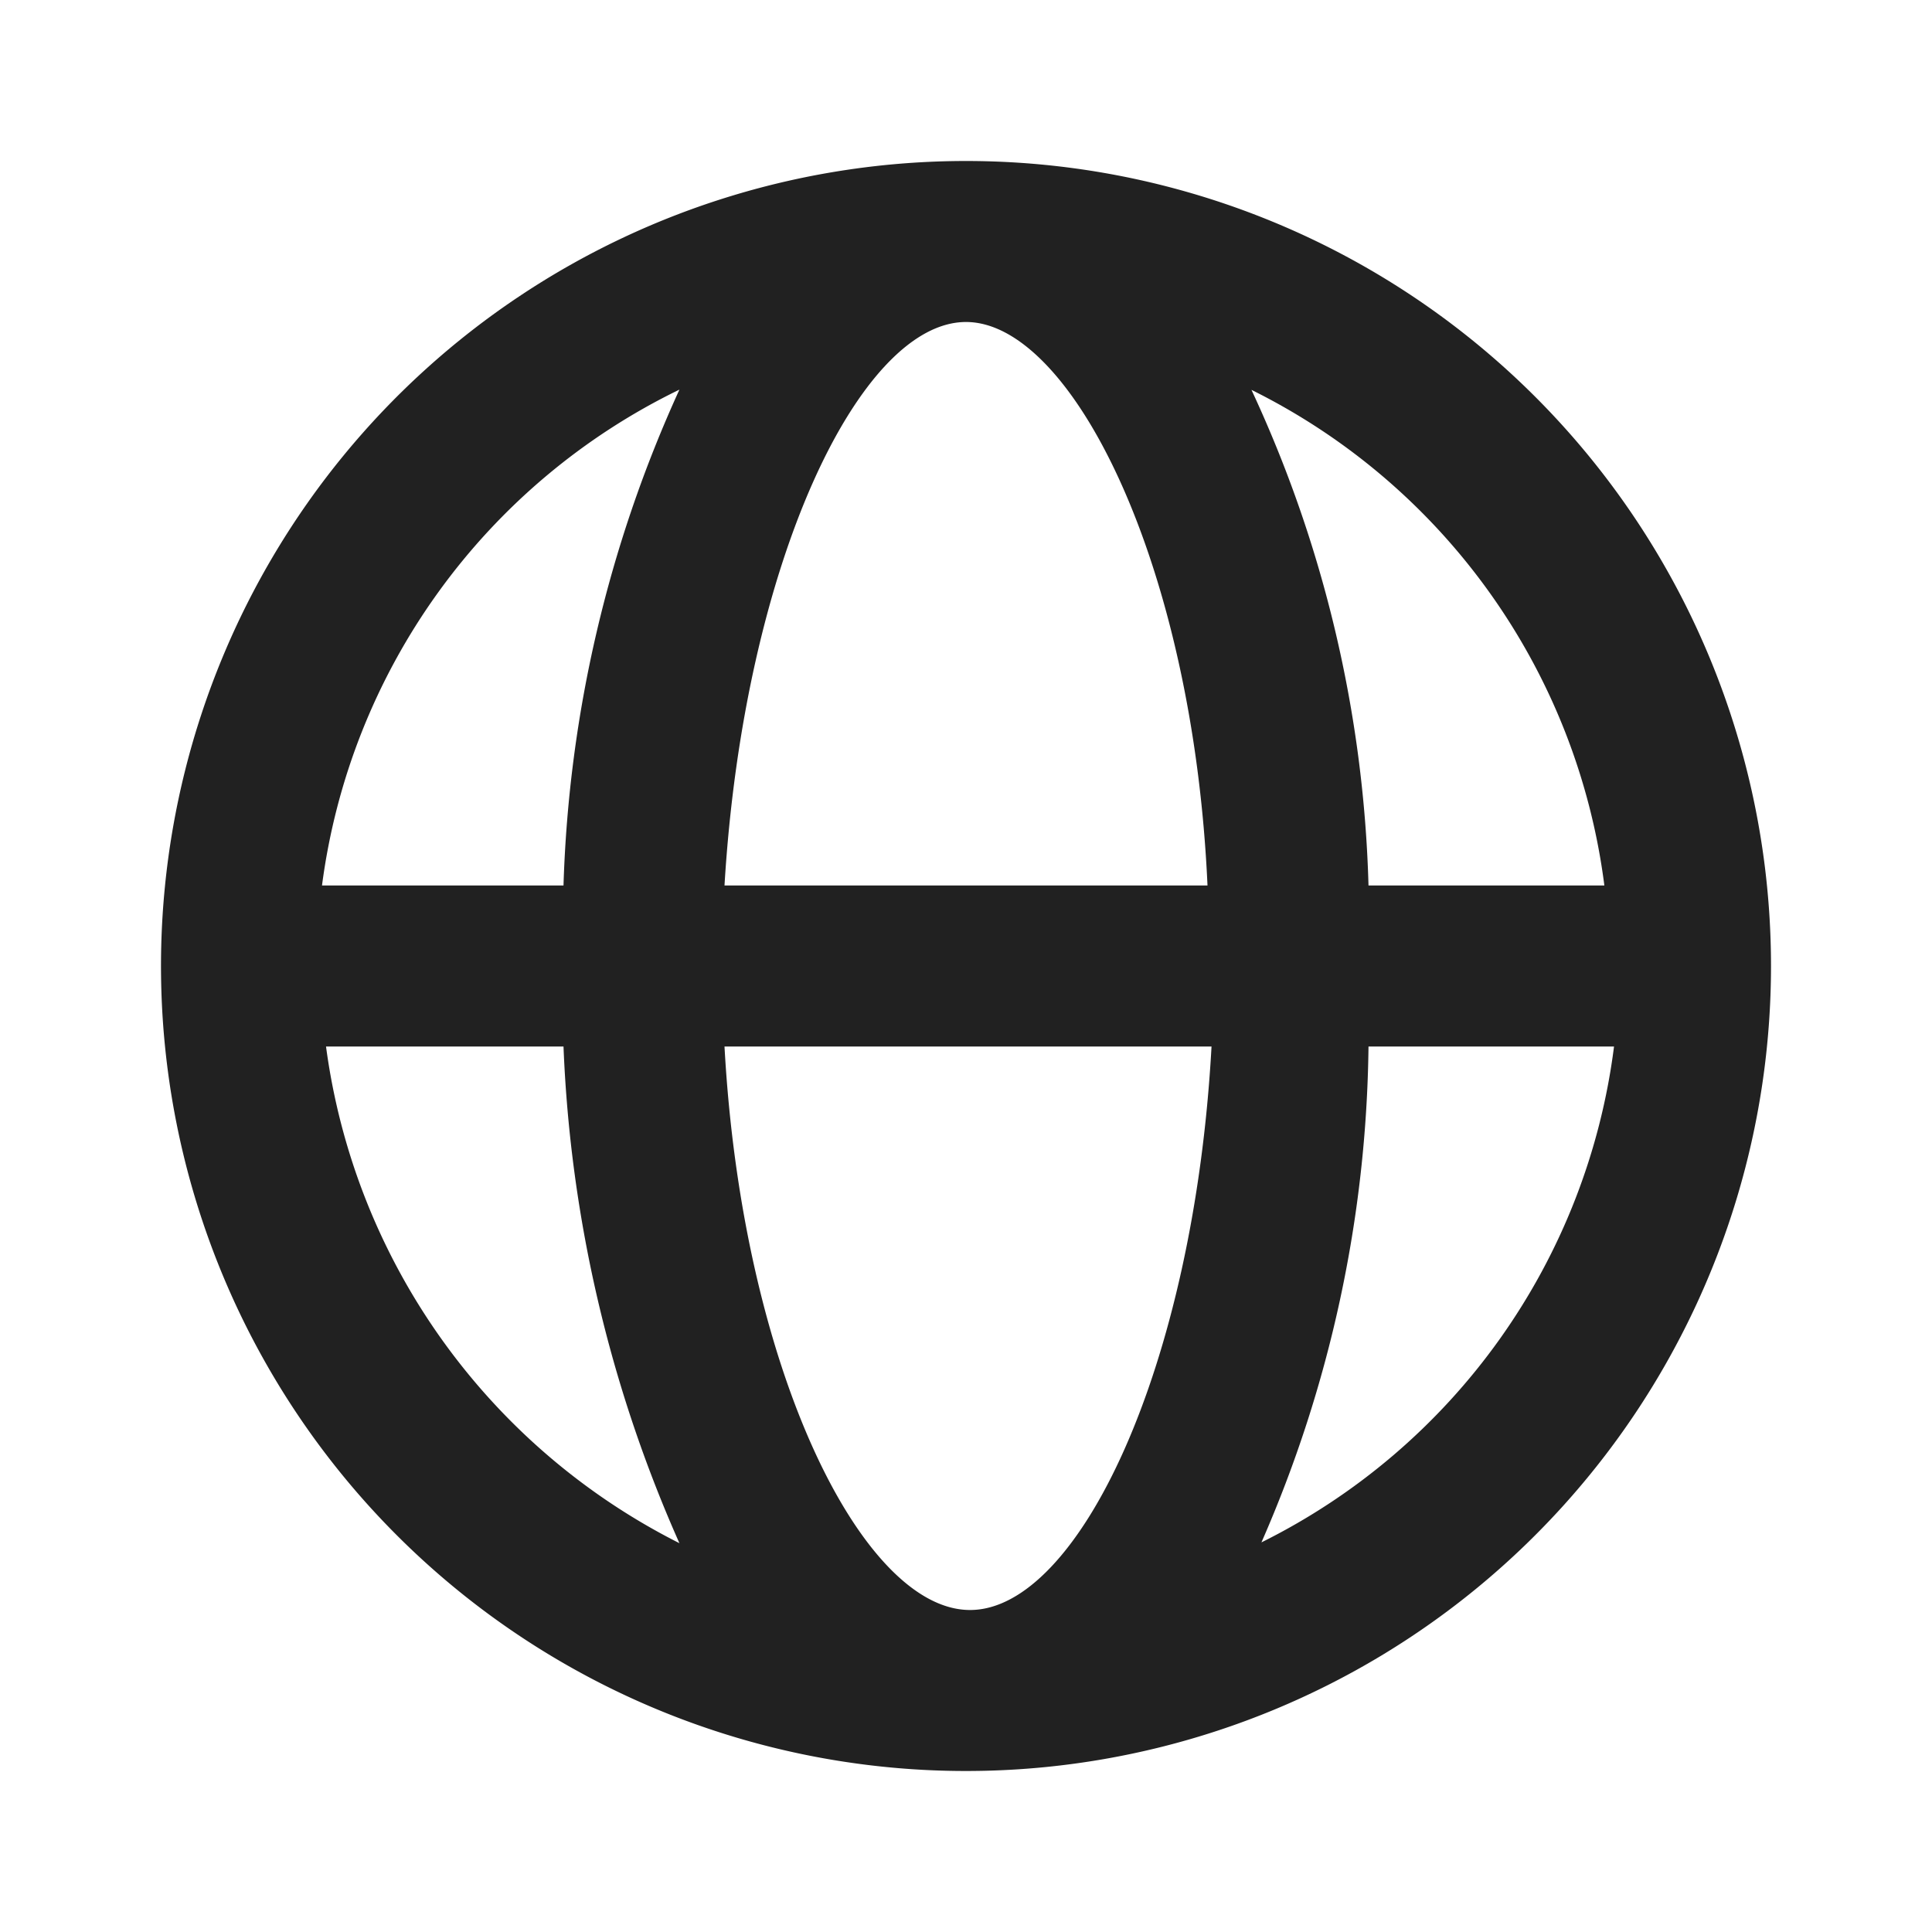 <svg xmlns="http://www.w3.org/2000/svg" viewBox="0 0 24 24"><title>globe</title><path fill="#212121" d="M12,2A10,10,0,1,0,22,12,10,10,0,0,0,12,2Zm0,2c1.31,0,2.82,3,3,7H9C9.24,7,10.68,4,12,4Zm-3.56.84A16,16,0,0,0,7,11h-3A8,8,0,0,1,8.44,4.84Zm7.1,0A8,8,0,0,1,19.93,11H17A15.58,15.58,0,0,0,15.54,4.83ZM4.05,13H7a16.83,16.83,0,0,0,1.44,6.17A8.11,8.11,0,0,1,4.05,13Zm5,0h6c-.22,4-1.66,7-3,7S9.22,17,9,13Zm8,0h3a8,8,0,0,1-4.38,6.16A15.77,15.77,0,0,0,17,13Z"/></svg>